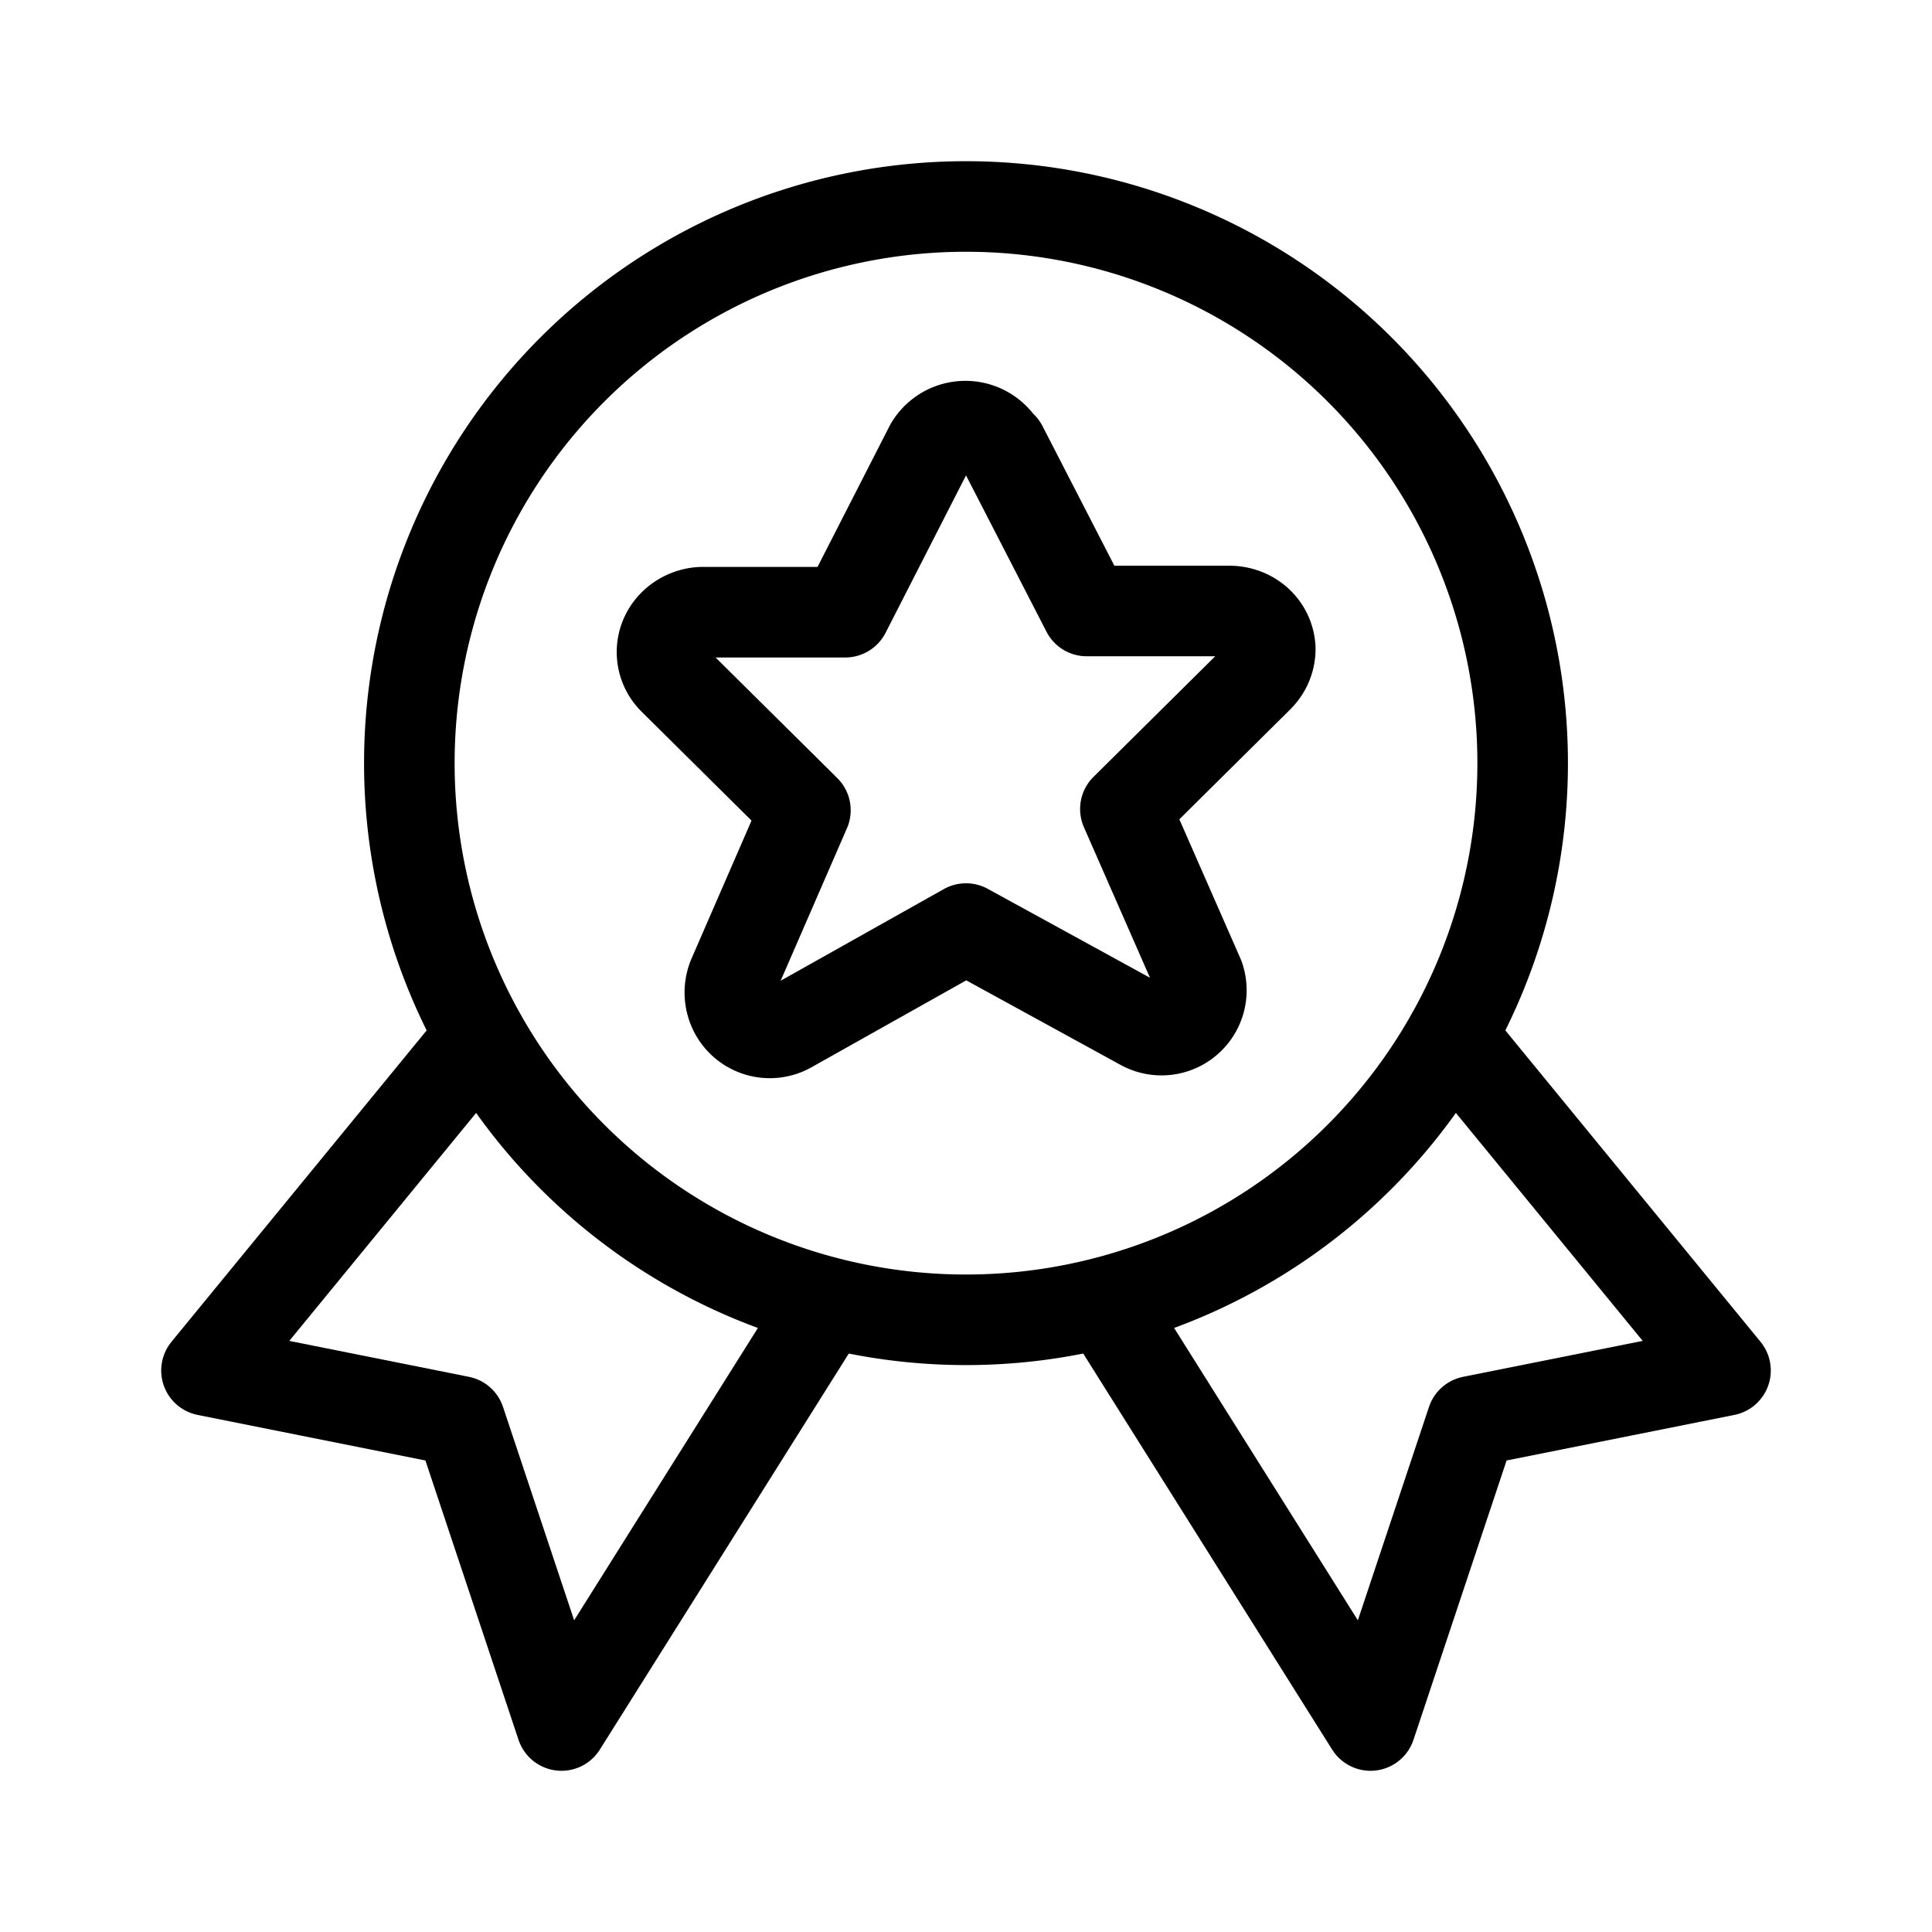<svg xmlns="http://www.w3.org/2000/svg" viewBox="0 0 16 16">
  <g fill="none" stroke="#000" stroke-linecap="round" stroke-linejoin="round" stroke-width=".75">
    <path d="M3.98 8.58l-2.27 2.77 2.1.42.84 2.52 2.2-3.5M12.02 8.58l2.27 2.77-2.1.42-.84 2.52-2.2-3.5"/>
    <path d="M8 1.71a4.6 4.6 0 110 9.22 4.6 4.6 0 010-9.22zm0 0"/>
    <path d="M8.3 3.7L9 5.06h1.18c.18 0 .33.13.34.31 0 .1-.04.18-.1.24L9.32 6.7l.61 1.39a.33.33 0 01-.47.4L8 7.69l-1.46.82a.33.33 0 01-.45-.12.34.34 0 01-.02-.3l.6-1.38-1.09-1.08a.32.32 0 010-.46c.06-.06.15-.1.24-.1H7l.7-1.37a.34.34 0 01.59 0zm0 0"/>
  </g>
</svg>